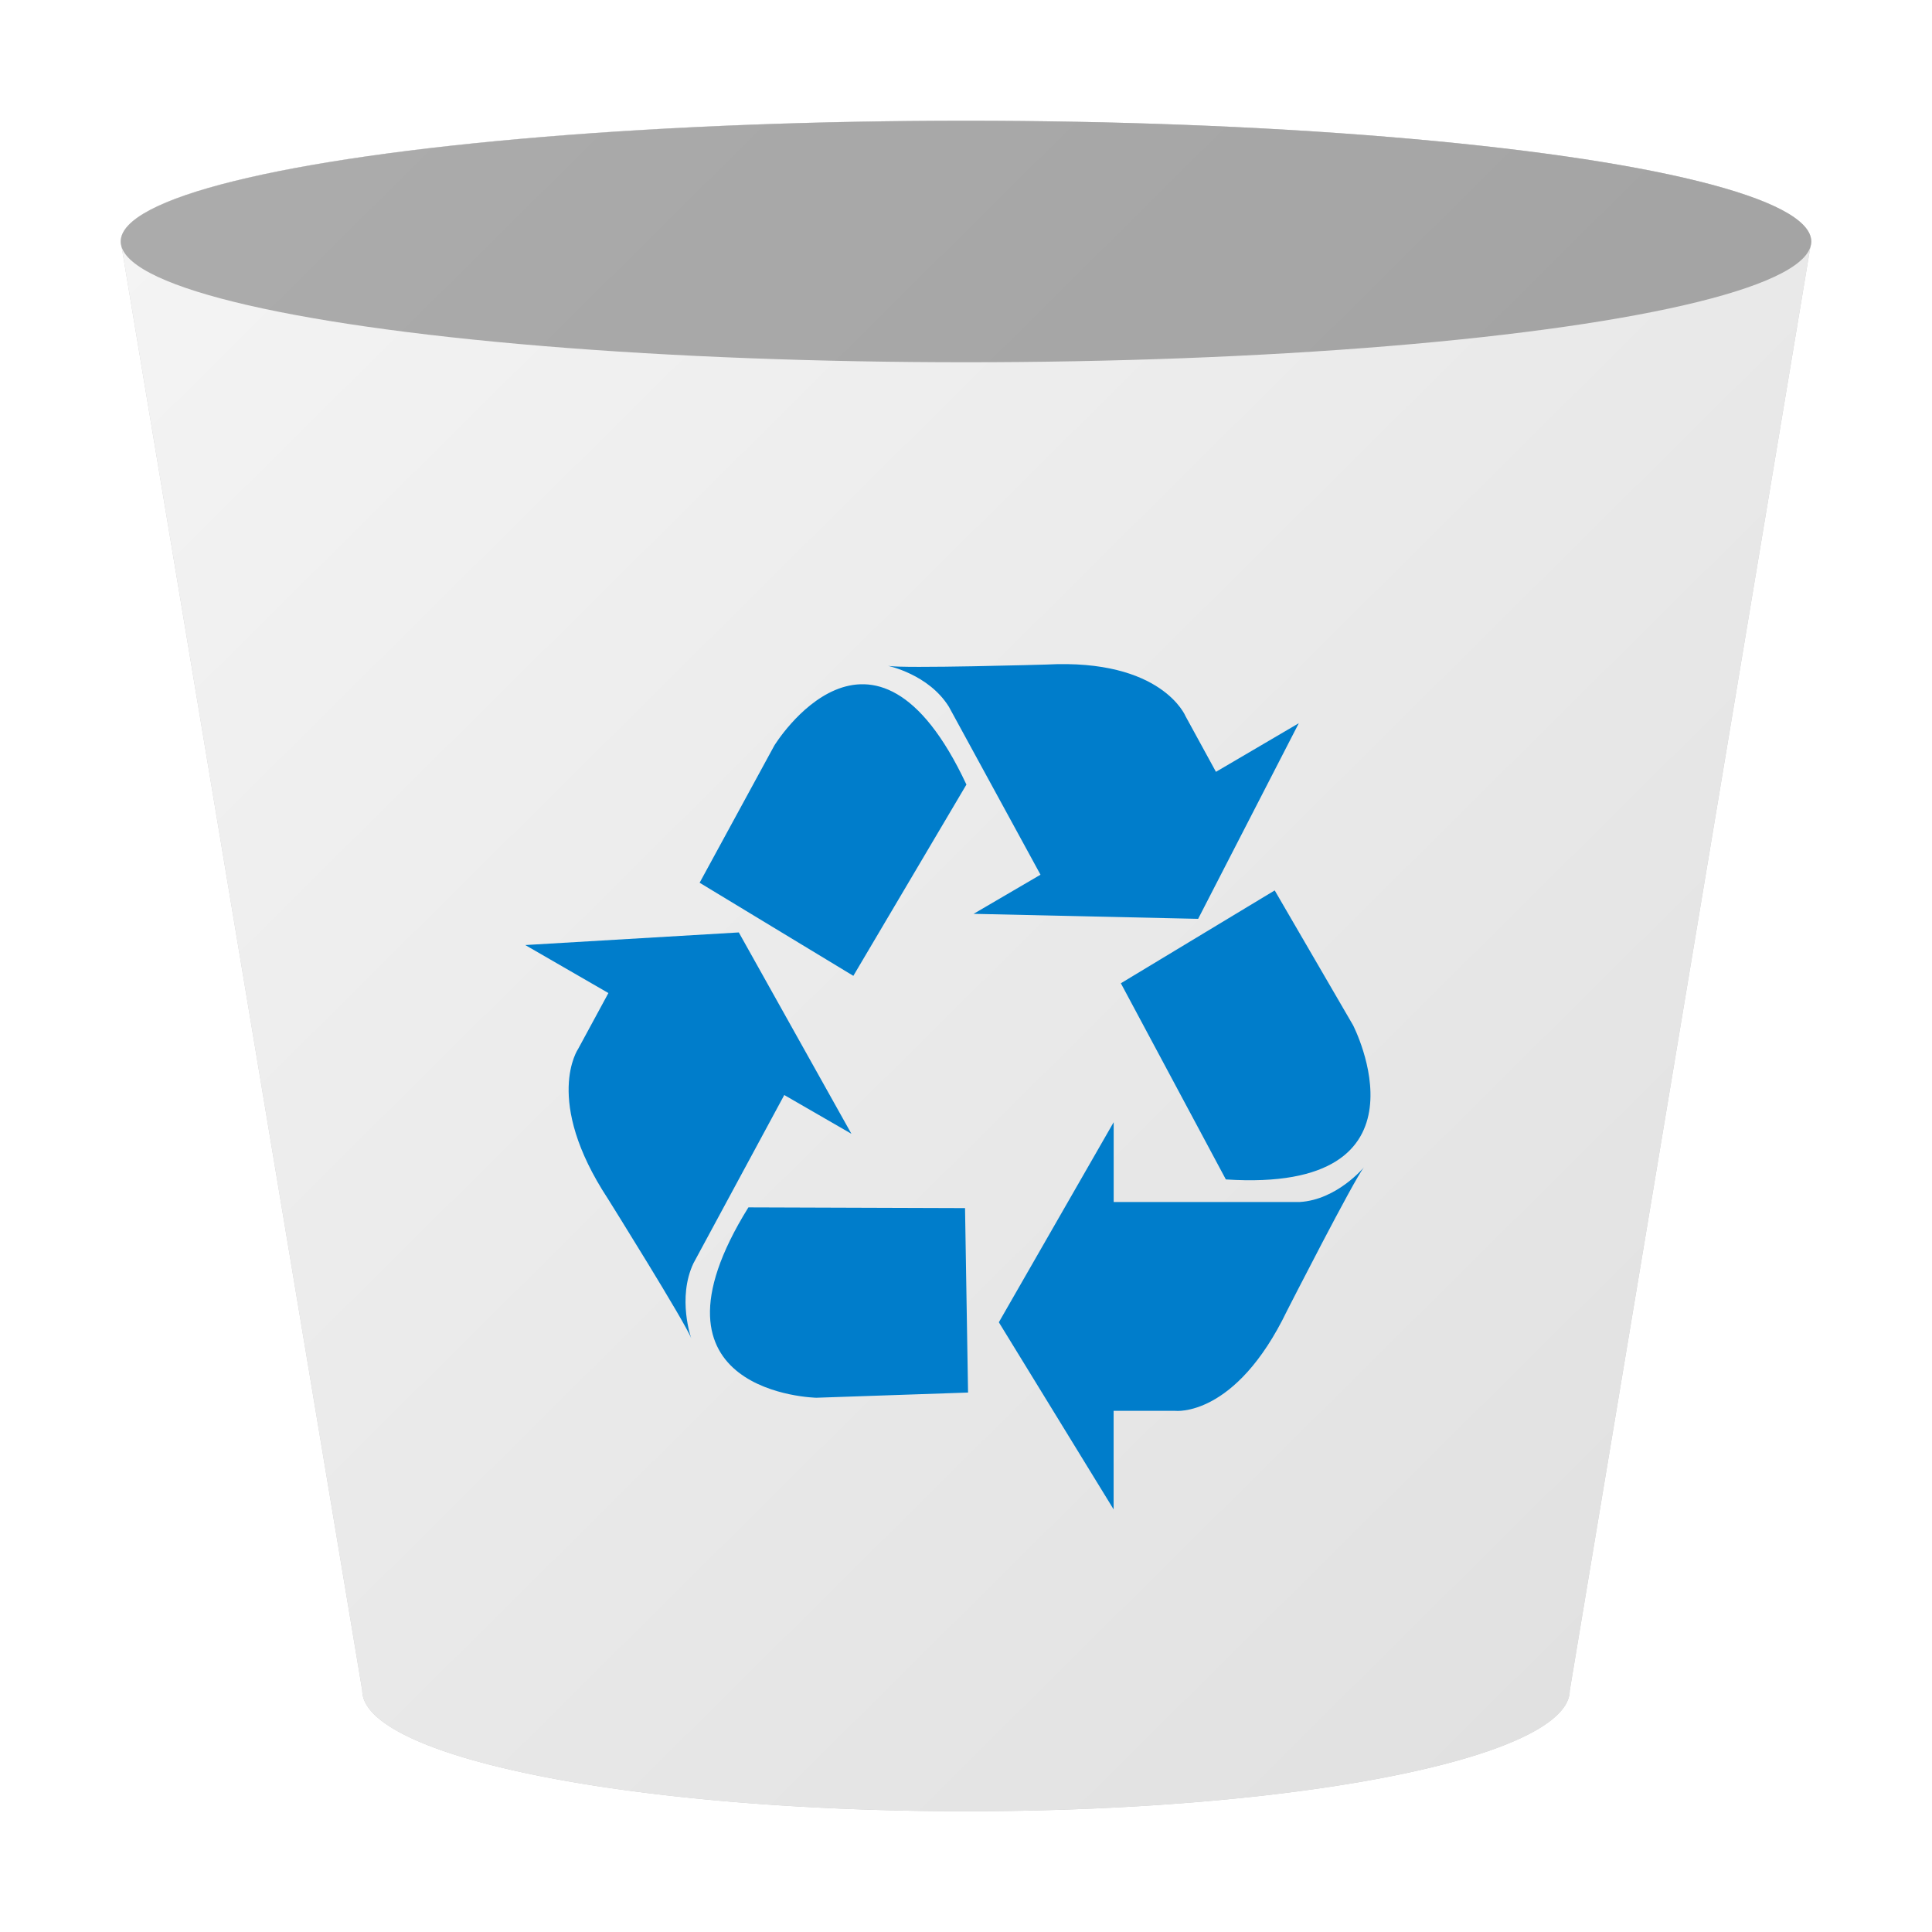 <?xml version="1.0" encoding="UTF-8" standalone="no"?>
<svg
   xmlns:dc="http://purl.org/dc/elements/1.1/"
   xmlns:cc="http://creativecommons.org/ns#"
   xmlns:rdf="http://www.w3.org/1999/02/22-rdf-syntax-ns#"
   xmlns:svg="http://www.w3.org/2000/svg"
   xmlns="http://www.w3.org/2000/svg"
   xmlns:xlink="http://www.w3.org/1999/xlink"
   xmlns:sodipodi="http://sodipodi.sourceforge.net/DTD/sodipodi-0.dtd"
   xmlns:inkscape="http://www.inkscape.org/namespaces/inkscape"
   width="32"
   height="32"
   version="1"
   id="svg24"
   sodipodi:docname="user-trash.svg"
   inkscape:version="1.0 (4035a4fb49, 2020-05-01)">
  <defs
     id="defs28">
    <linearGradient
       id="linearGradient1138"
       inkscape:collect="always">
      <stop
         id="stop1134"
         offset="0"
         style="stop-color:#ffffff;stop-opacity:1" />
      <stop
         id="stop1136"
         offset="1"
         style="stop-color:#e5e5e5;stop-opacity:1" />
    </linearGradient>
    <filter
       height="1.216"
       y="-0.108"
       width="1.216"
       x="-0.108"
       id="filter1130"
       style="color-interpolation-filters:sRGB"
       inkscape:collect="always">
      <feGaussianBlur
         id="feGaussianBlur1132"
         stdDeviation="1.26"
         inkscape:collect="always" />
    </filter>
    <linearGradient
       gradientUnits="userSpaceOnUse"
       y2="30.036"
       x2="30.142"
       y1="1.76"
       x1="2.088"
       id="linearGradient1140"
       xlink:href="#linearGradient1138"
       inkscape:collect="always" />
  </defs>
  <sodipodi:namedview
     pagecolor="#ffffff"
     bordercolor="#666666"
     borderopacity="1"
     objecttolerance="10"
     gridtolerance="10"
     guidetolerance="10"
     inkscape:pageopacity="0"
     inkscape:pageshadow="2"
     inkscape:window-width="1920"
     inkscape:window-height="1002"
     id="namedview26"
     showgrid="false"
     inkscape:zoom="16"
     inkscape:cx="12.210025"
     inkscape:cy="20.576698"
     inkscape:window-x="0"
     inkscape:window-y="0"
     inkscape:window-maximized="1"
     inkscape:current-layer="svg24"
     inkscape:document-rotation="0" />
  <path
     id="path1094-6"
     style="fill:#000000;fill-opacity:1;stroke:none;stroke-width:1px;stroke-linecap:butt;stroke-linejoin:miter;stroke-opacity:1;filter:url(#filter1130);opacity:0.5"
     d="m 15.602,2 a 14,2 0 0 0 -13.602,2 14,2 0 0 0 0,0.004 14,2 0 0 0 0.014,0.08 l 3.986,23.916 a 10,2 0 0 0 10,2 10,2 0 0 0 10,-2 l 3.986,-23.916 a 14,2 0 0 0 0.014,-0.084 14,2 0 0 0 -14,-2 14,2 0 0 0 -0.398,0 z" />
  <path
     d="m 15.602,2 a 14,2 0 0 0 -13.602,2 14,2 0 0 0 0,0.004 14,2 0 0 0 0.014,0.08 l 3.986,23.916 a 10,2 0 0 0 10,2 10,2 0 0 0 10,-2 L 29.986,4.084 a 14,2 0 0 0 0.014,-0.084 14,2 0 0 0 -14,-2 14,2 0 0 0 -0.398,0 z"
     style="fill:url(#linearGradient1140);fill-opacity:1;stroke:none;stroke-width:1px;stroke-linecap:butt;stroke-linejoin:miter;stroke-opacity:1;opacity:0.85"
     id="path1094" />
  <path
     d="M 16.007,12.995 C 14.456,9.68 12.825,12.349 12.825,12.349 l -1.237,2.272 2.546,1.542 z m 5.505,-1.016 -1.372,0.805 -0.503,-0.92 c 0,0 -0.388,-0.958 -2.305,-0.857 0,0 -2.375,0.069 -2.623,0.022 0,0 0.673,0.138 1.008,0.678 l 1.517,2.781 -1.108,0.648 3.719,0.083 z m -9.116,8.019 c -1.924,3.094 1.126,3.153 1.126,3.153 l 2.512,-0.086 -0.05,-3.055 z M 8.7,15.653 10.077,16.448 9.577,17.371 c 0,0 -0.586,0.844 0.493,2.486 0,0 1.294,2.07 1.38,2.313 0,0 -0.237,-0.667 0.035,-1.245 l 1.505,-2.788 1.112,0.642 -1.865,-3.335 z m 11.604,3.882 c 3.545,0.232 2.107,-2.554 2.107,-2.554 L 21.113,14.748 18.565,16.286 Z m -3.76,2.366 1.902,-3.314 v 1.322 h 3.081 c 0.619,-0.036 1.066,-0.577 1.066,-0.577 -0.162,0.196 -1.275,2.377 -1.275,2.377 -0.856,1.777 -1.853,1.659 -1.853,1.659 h -1.02 V 25 Z"
     id="path18"
     style="fill:#007dcb;fill-opacity:1;fill-rule:evenodd;stroke:none;stroke-width:0.013"
     inkscape:connector-curvature="0" />
  <g
     style="fill:none;fill-rule:evenodd;stroke:none;stroke-width:0.092"
     id="Group"
     transform="matrix(0.13,0,0,0.146,9.002,11.054)" />
  <ellipse
     style="opacity:0.3;fill:#000000;fill-opacity:1;stroke:none;stroke-width:0.278"
     id="path969-3"
     cx="16"
     cy="4"
     rx="14"
     ry="2" />
</svg>
